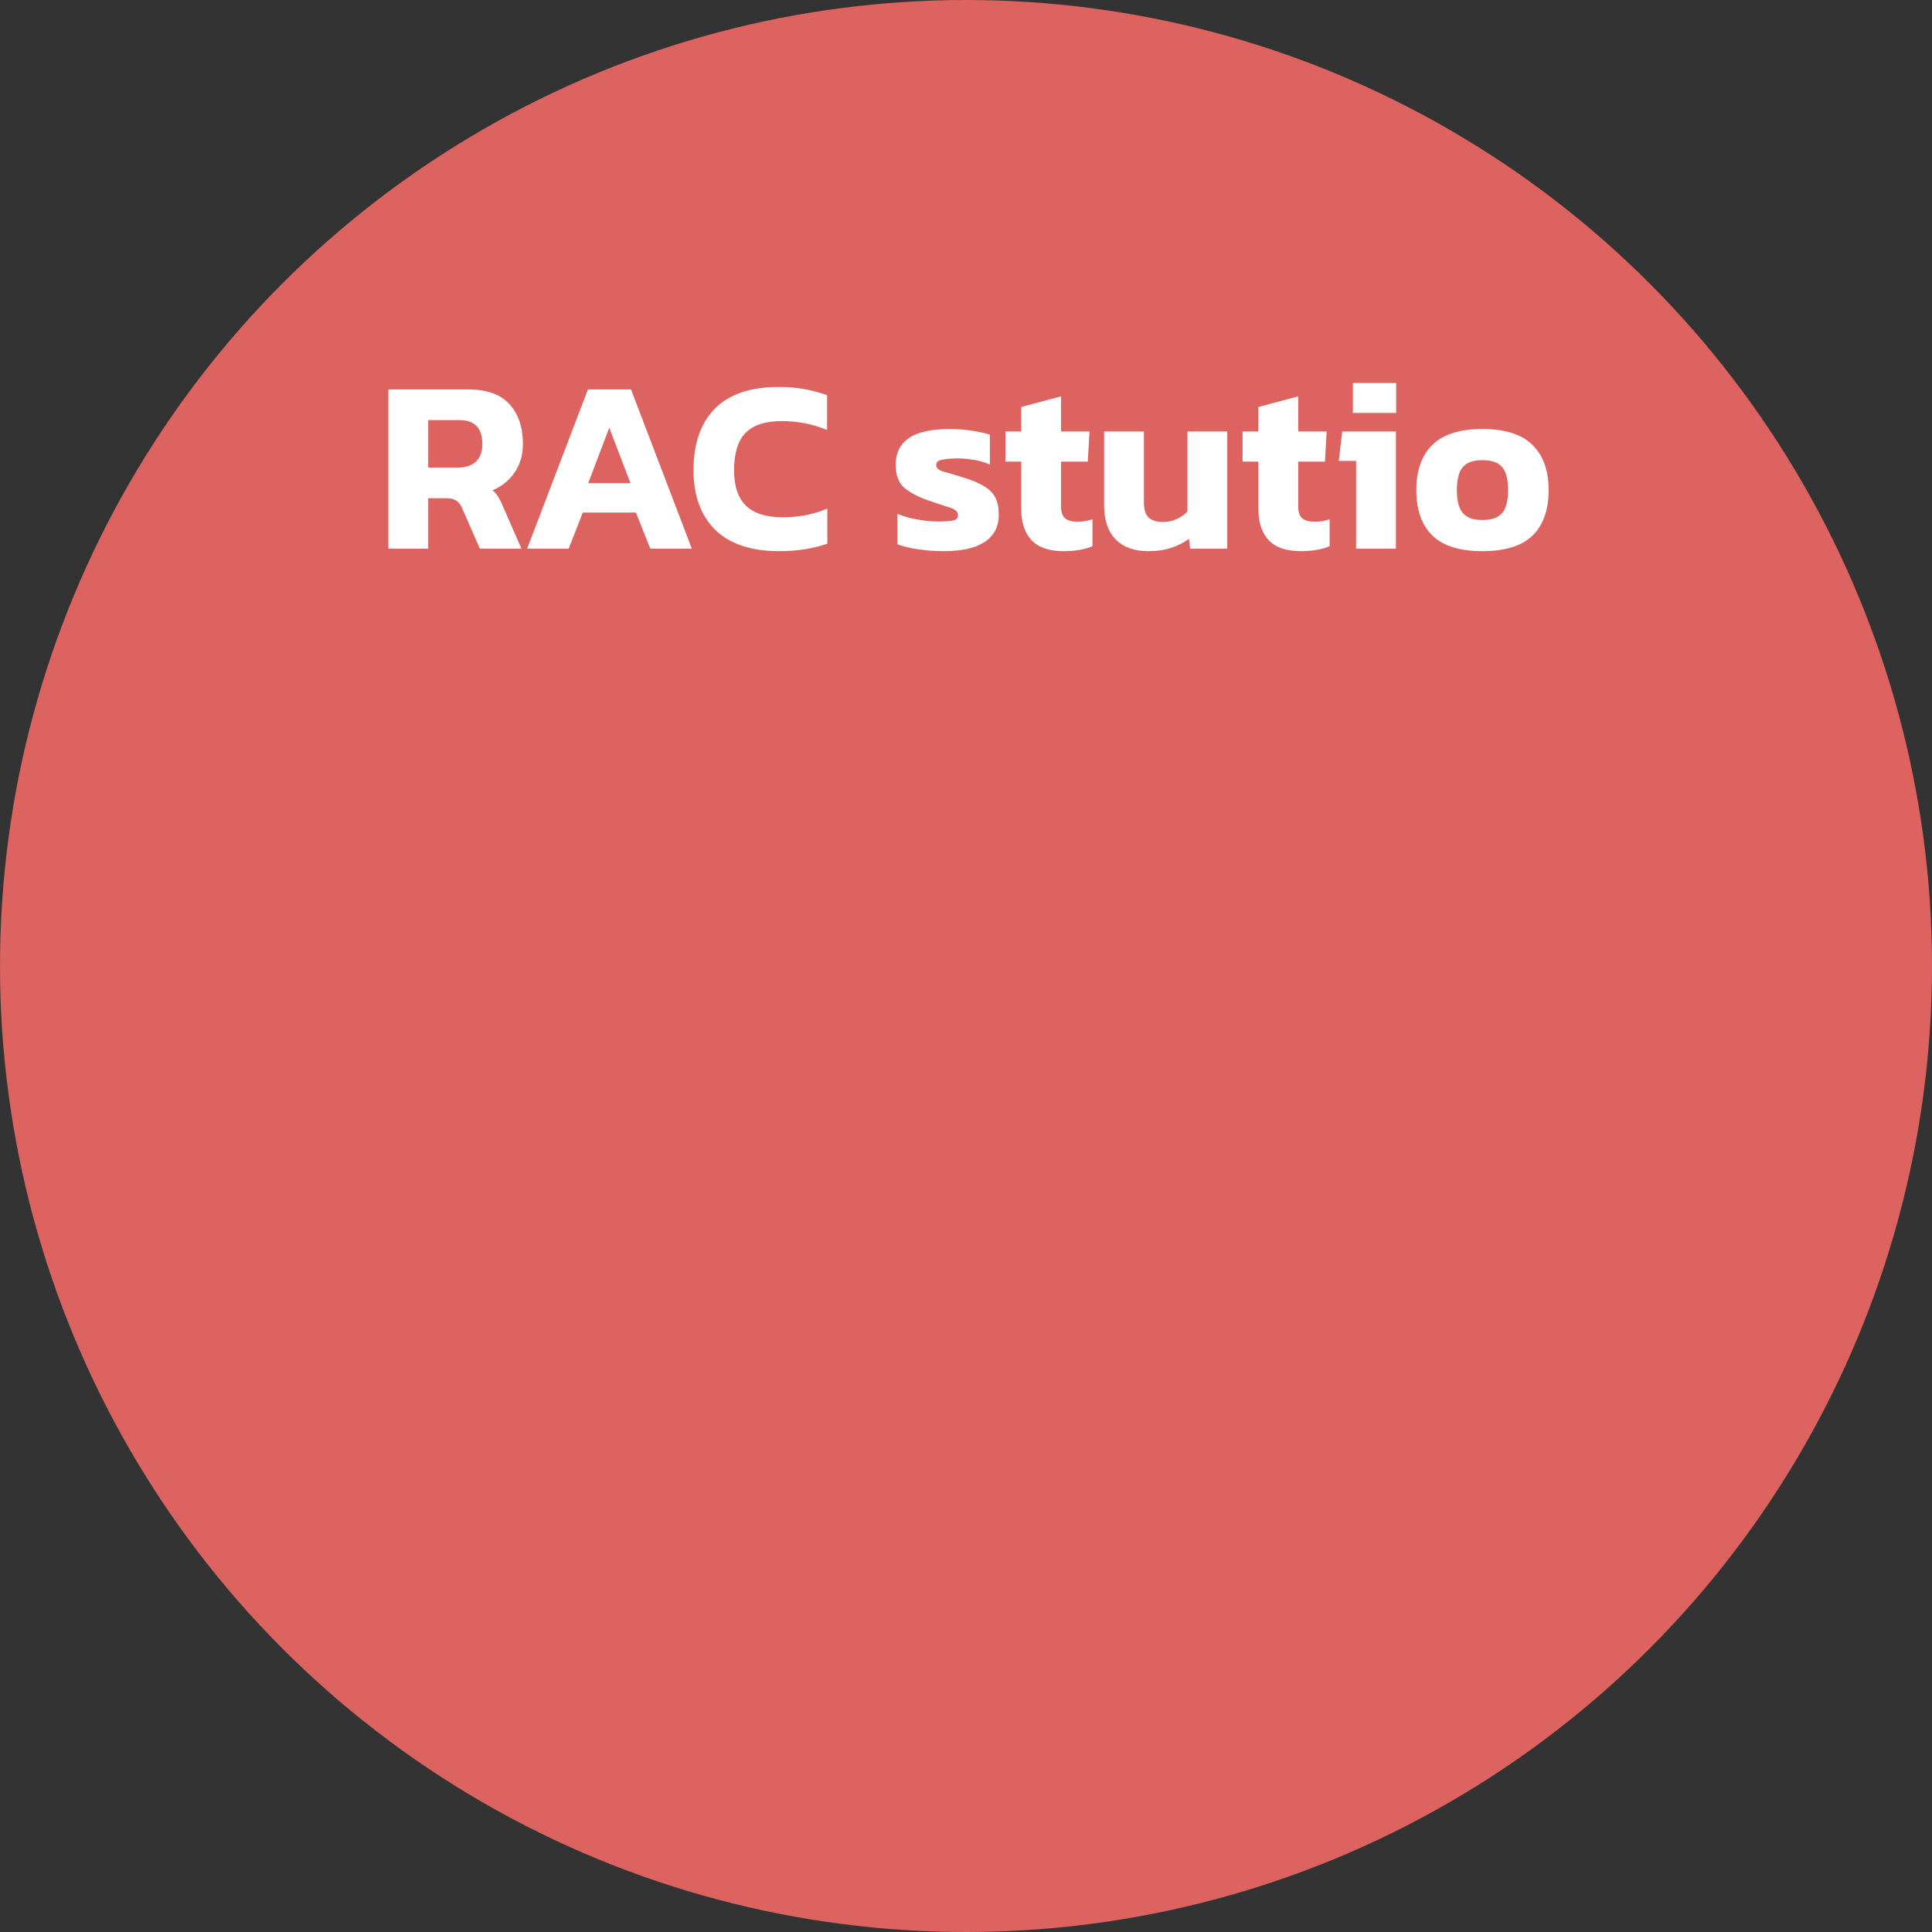 <svg width="250" height="250" viewBox="0 0 250 250" fill="none" xmlns="http://www.w3.org/2000/svg">
<rect x="0" y="0" width="250" height="250" fill="#333333" stroke="none"/>
<circle cx="125" cy="125" r="125" fill="#DC635F"/>
<path d="M50.257 71V50.392H60.561C62.993 50.392 64.785 51.032 65.937 52.312C67.089 53.592 67.665 55.309 67.665 57.464C67.665 58.851 67.313 60.067 66.609 61.112C65.905 62.157 64.945 62.936 63.729 63.448C64.028 63.683 64.262 63.949 64.433 64.248C64.625 64.525 64.828 64.92 65.041 65.432L67.473 71H62.097L59.793 65.752C59.601 65.304 59.356 64.984 59.057 64.792C58.758 64.579 58.332 64.472 57.777 64.472H55.409V71H50.257ZM55.409 60.504H59.217C60.22 60.504 60.998 60.259 61.553 59.768C62.129 59.256 62.417 58.488 62.417 57.464C62.417 55.395 61.425 54.36 59.441 54.36H55.409V60.504ZM68.211 71L76.083 50.392H81.651L89.523 71H84.147L82.291 66.328H75.411L73.587 71H68.211ZM76.115 62.52H81.587L78.835 55.352L76.115 62.52ZM100.814 71.32C97.209 71.32 94.457 70.403 92.558 68.568C90.681 66.712 89.742 64.141 89.742 60.856C89.742 57.421 90.659 54.765 92.494 52.888C94.35 51.011 97.113 50.072 100.782 50.072C102.041 50.072 103.161 50.168 104.142 50.36C105.145 50.552 106.105 50.808 107.022 51.128V55.64C105.166 54.872 103.214 54.488 101.166 54.488C99.033 54.488 97.465 55 96.462 56.024C95.481 57.048 94.99 58.659 94.99 60.856C94.99 62.947 95.513 64.483 96.558 65.464C97.603 66.445 99.161 66.936 101.23 66.936C102.233 66.936 103.225 66.851 104.206 66.68C105.187 66.488 106.137 66.2 107.054 65.816V70.36C106.158 70.659 105.209 70.893 104.206 71.064C103.203 71.235 102.073 71.32 100.814 71.32ZM122.17 71.32C120.954 71.32 119.802 71.235 118.714 71.064C117.626 70.893 116.762 70.68 116.122 70.424V66.488C116.869 66.808 117.733 67.053 118.714 67.224C119.696 67.395 120.57 67.48 121.338 67.48C122.256 67.48 122.917 67.437 123.322 67.352C123.749 67.267 123.962 67.032 123.962 66.648C123.962 66.221 123.621 65.901 122.938 65.688C122.256 65.475 121.317 65.165 120.122 64.76C118.736 64.269 117.68 63.704 116.954 63.064C116.25 62.403 115.898 61.432 115.898 60.152C115.898 58.659 116.453 57.517 117.562 56.728C118.693 55.917 120.485 55.512 122.938 55.512C123.898 55.512 124.848 55.587 125.786 55.736C126.725 55.885 127.493 56.056 128.09 56.248V60.12C127.493 59.843 126.81 59.64 126.042 59.512C125.274 59.384 124.581 59.32 123.962 59.32C123.173 59.32 122.501 59.373 121.946 59.48C121.413 59.565 121.146 59.789 121.146 60.152C121.146 60.557 121.445 60.845 122.042 61.016C122.64 61.165 123.504 61.421 124.634 61.784C125.829 62.147 126.757 62.541 127.418 62.968C128.08 63.373 128.549 63.864 128.826 64.44C129.104 65.016 129.242 65.741 129.242 66.616C129.242 68.131 128.645 69.293 127.45 70.104C126.256 70.915 124.496 71.32 122.17 71.32ZM137.622 71.32C135.745 71.32 134.358 70.84 133.462 69.88C132.587 68.92 132.15 67.597 132.15 65.912V59.736H130.102V55.832H132.15V52.664L137.302 51.288V55.832H140.982L140.758 59.736H137.302V65.56C137.302 66.285 137.483 66.797 137.846 67.096C138.209 67.373 138.753 67.512 139.478 67.512C140.097 67.512 140.726 67.405 141.366 67.192V70.68C140.363 71.107 139.115 71.32 137.622 71.32ZM148.567 71.32C146.775 71.32 145.377 70.819 144.375 69.816C143.372 68.792 142.871 67.309 142.871 65.368V55.832H148.023V65.08C148.023 65.933 148.225 66.563 148.631 66.968C149.057 67.352 149.687 67.544 150.519 67.544C151.137 67.544 151.724 67.416 152.279 67.16C152.833 66.904 153.292 66.584 153.655 66.2V55.832H158.807V71H154.007L153.847 69.72C153.228 70.189 152.481 70.573 151.607 70.872C150.732 71.171 149.719 71.32 148.567 71.32ZM168.31 71.32C166.432 71.32 165.046 70.84 164.15 69.88C163.275 68.92 162.838 67.597 162.838 65.912V59.736H160.79V55.832H162.838V52.664L167.99 51.288V55.832H171.67L171.446 59.736H167.99V65.56C167.99 66.285 168.171 66.797 168.534 67.096C168.896 67.373 169.44 67.512 170.166 67.512C170.784 67.512 171.414 67.405 172.054 67.192V70.68C171.051 71.107 169.803 71.32 168.31 71.32ZM175.062 53.432V49.56H180.662V53.432H175.062ZM175.478 71V59.64H173.238L173.686 55.832H180.63V71H175.478ZM191.817 71.32C188.895 71.32 186.74 70.648 185.353 69.304C183.967 67.939 183.273 65.976 183.273 63.416C183.273 60.877 183.967 58.925 185.353 57.56C186.761 56.195 188.916 55.512 191.817 55.512C194.74 55.512 196.895 56.195 198.281 57.56C199.689 58.925 200.393 60.877 200.393 63.416C200.393 65.976 199.7 67.939 198.313 69.304C196.927 70.648 194.761 71.32 191.817 71.32ZM191.817 67.288C193.012 67.288 193.865 66.989 194.377 66.392C194.889 65.795 195.145 64.803 195.145 63.416C195.145 62.029 194.889 61.037 194.377 60.44C193.865 59.843 193.012 59.544 191.817 59.544C190.644 59.544 189.801 59.843 189.289 60.44C188.777 61.037 188.521 62.029 188.521 63.416C188.521 64.803 188.777 65.795 189.289 66.392C189.801 66.989 190.644 67.288 191.817 67.288Z" fill="white"/>
</svg>
